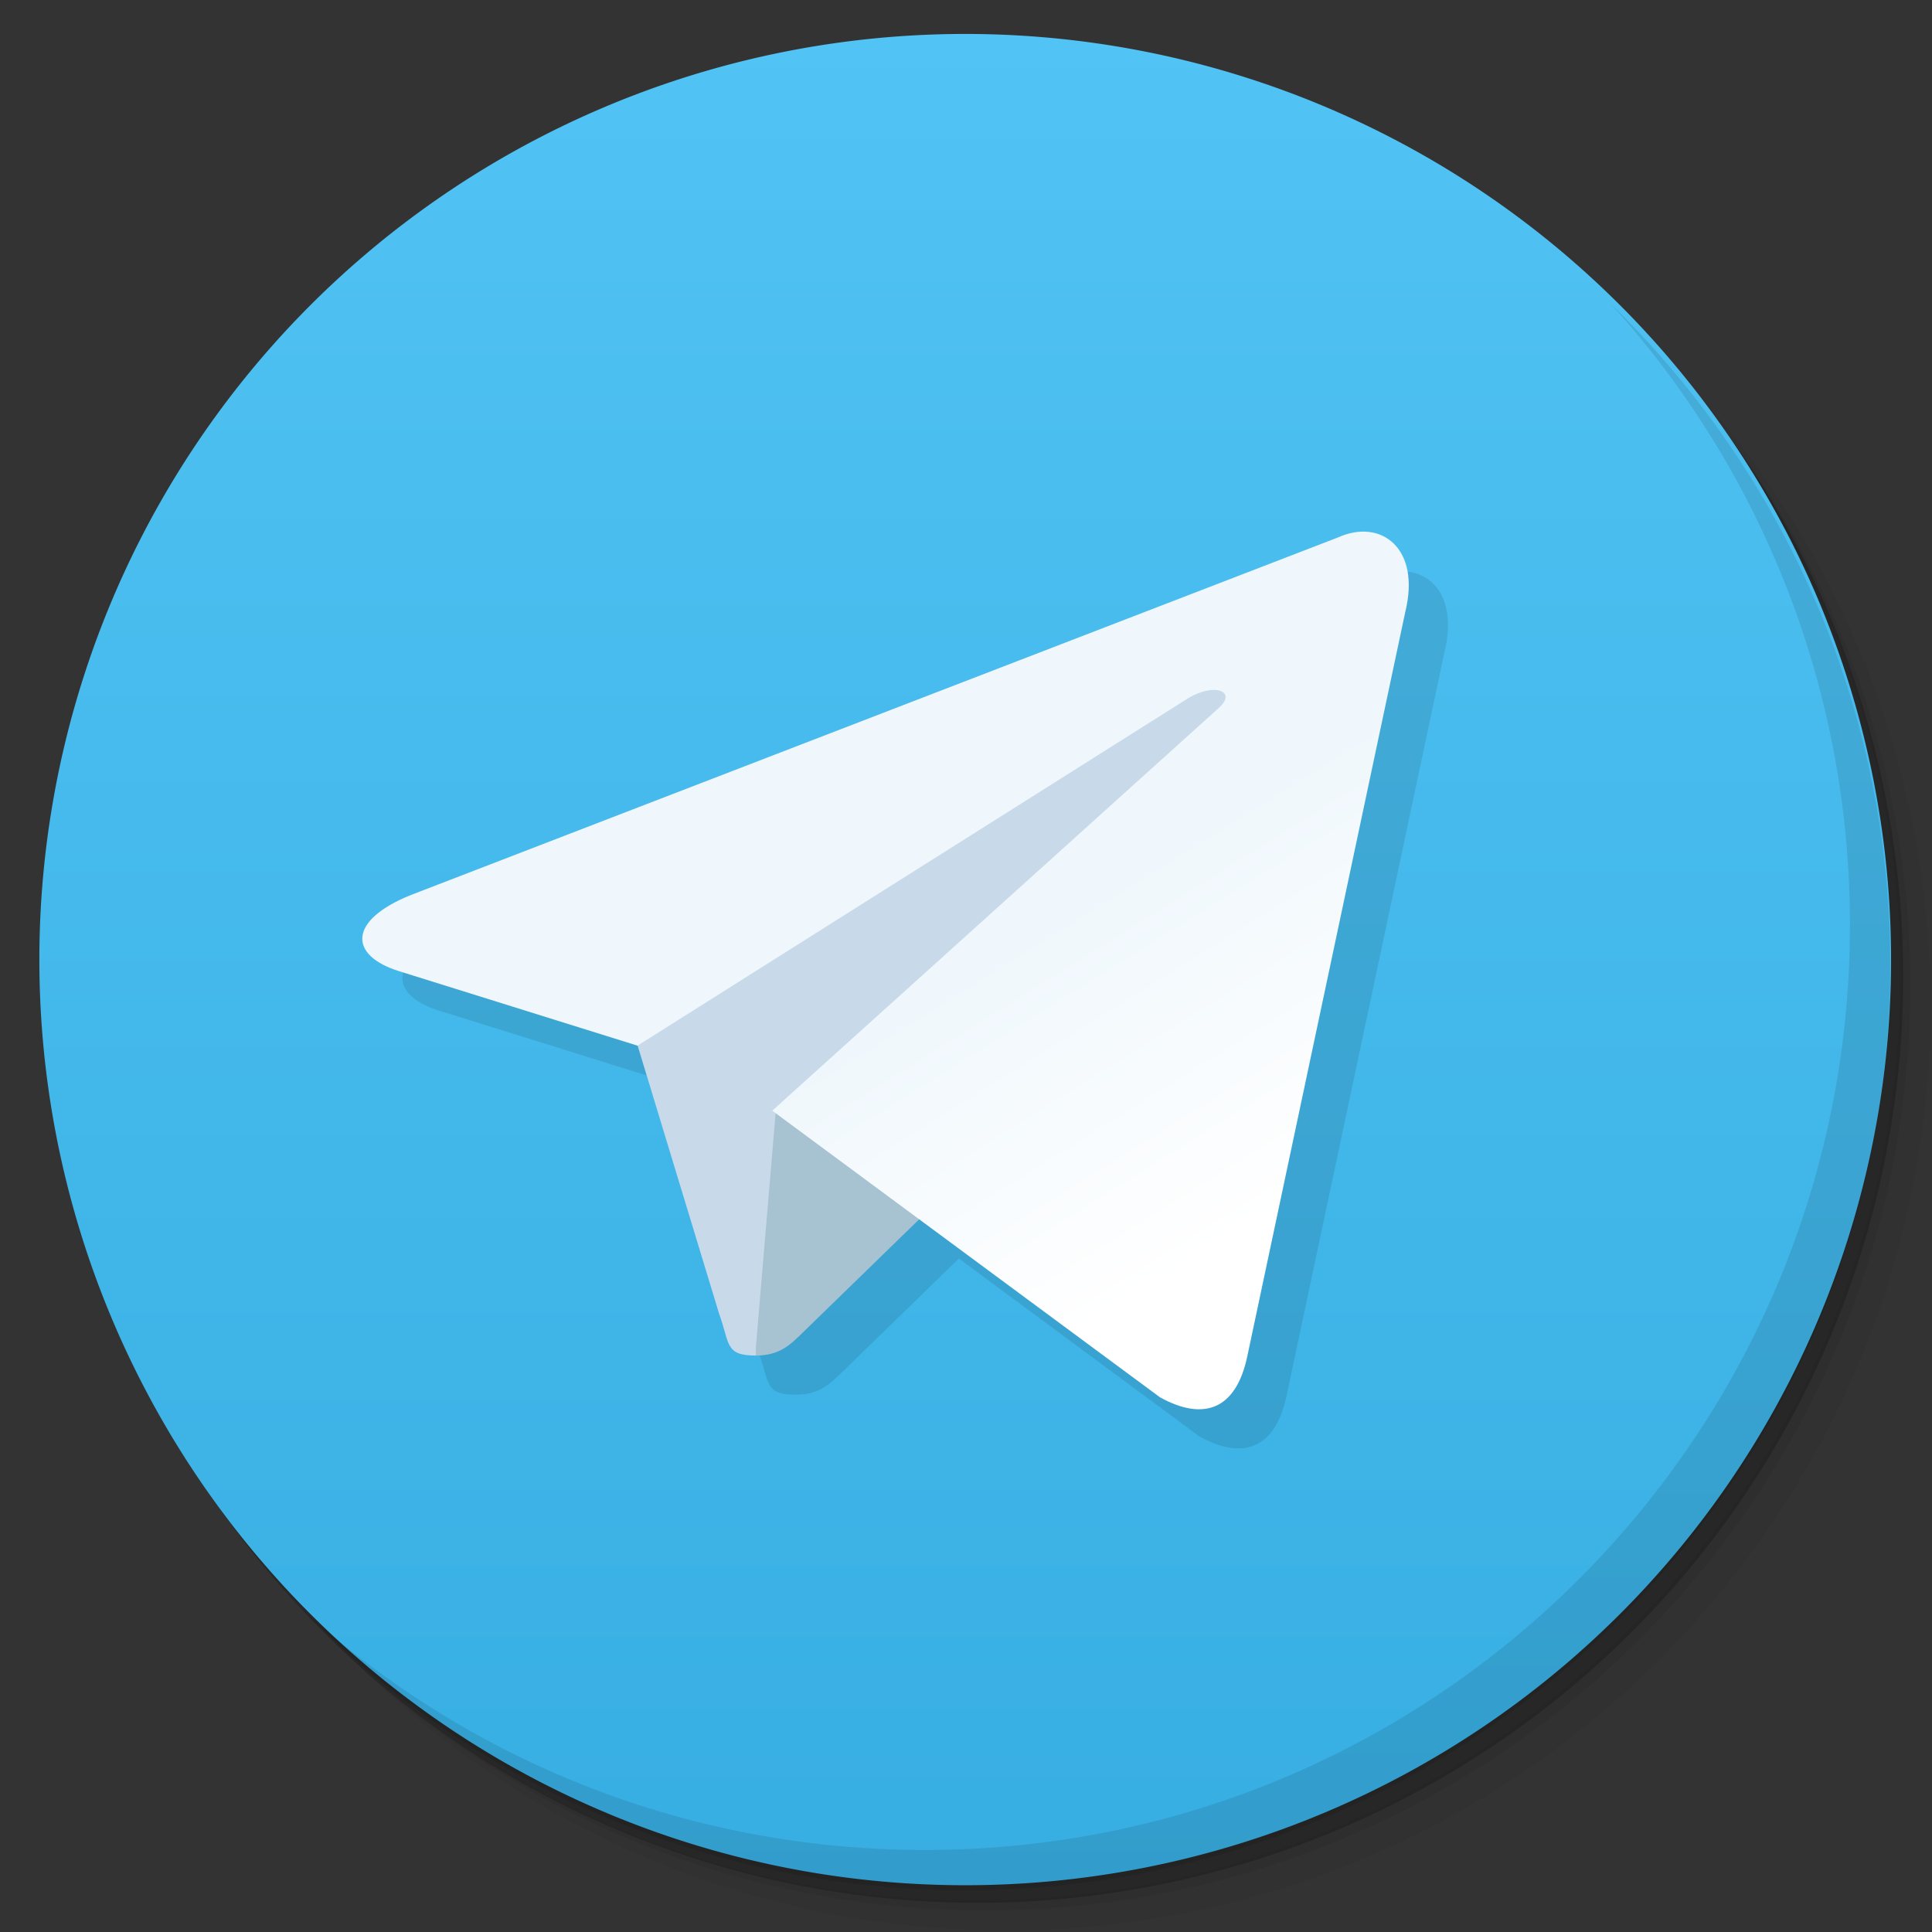 <svg xmlns="http://www.w3.org/2000/svg" width="48" viewBox="0 0 13.547 13.547" height="48">
 <rect x="0" y="0" width="13.547" height="13.547" fill="#333333" stroke="none"/>
 <defs>
  <linearGradient id="linearGradient4153" x1="-27" x2="-24" gradientUnits="userSpaceOnUse">
   <stop style="stop-color:#37aee2;stop-opacity:1"/>
   <stop offset="1" style="stop-color:#51c3f4;stop-opacity:1"/>
  </linearGradient>
  <linearGradient y2="160" x2="160" y1="120" x1="135" gradientTransform="matrix(0.056,0,0,0.056,0.072,-0.053)" gradientUnits="userSpaceOnUse" id="linearGradient3102">
   <stop style="stop-color:#eff7fc"/>
   <stop offset="1" style="stop-color:#fff"/>
  </linearGradient>
 </defs>
 <g>
  <path d="m 25 2 c -12.703 0 -23 10.297 -23 23 0 6.367 2.601 12.12 6.781 16.281 4.085 3.712 9.514 5.969 15.469 5.969 c 12.703 0 23 -10.297 23 -23 0 -5.954 -2.256 -11.384 -5.969 -15.469 c -4.165 -4.181 -9.914 -6.781 -16.281 -6.781 z m 16.281 6.781 c 3.854 4.113 6.219 9.637 6.219 15.719 c 0 12.703 -10.297 23 -23 23 c -6.081 0 -11.606 -2.364 -15.719 -6.219 4.16 4.144 9.883 6.719 16.219 6.719 12.703 0 23 -10.297 23 -23 0 -6.335 -2.575 -12.06 -6.719 -16.219 z" transform="scale(0.282,0.282)" style="fill:#000;opacity:0.05;fill-opacity:1;stroke:none"/>
  <path d="m 41.28 8.781 c 3.712 4.085 5.969 9.514 5.969 15.469 c 0 12.703 -10.297 23 -23 23 -5.954 0 -11.384 -2.256 -15.469 -5.969 c 4.113 3.854 9.637 6.219 15.719 6.219 c 12.703 0 23 -10.297 23 -23 0 -6.081 -2.364 -11.606 -6.219 -15.719 z" transform="scale(0.282,0.282)" style="fill:#000;opacity:0.1;fill-opacity:1;stroke:none"/>
  <path transform="matrix(4.327,0,0,3.246,117.193,-35.348)" d="m -24 13 a 1.5 2 0 1 1 -3 0 1.5 2 0 1 1 3 0 z" style="fill:#000;opacity:0.2;fill-opacity:1;stroke:none"/>
 </g>
 <g>
  <path d="m -24 13 a 1.5 2 0 1 1 -3 0 1.5 2 0 1 1 3 0 z" transform="matrix(0,-4.327,3.246,0,-35.43,-103.61)" style="fill:url(#linearGradient4153);fill-opacity:1;stroke:none"/>
  <path d="m 40.03 7.531 c 3.712 4.085 5.969 9.514 5.969 15.469 c 0 12.703 -10.297 23 -23 23 c -5.954 0 -11.384 -2.256 -15.469 -5.969 c 4.178 4.291 10.01 6.969 16.469 6.969 c 12.703 0 23 -10.297 23 -23 c 0 -6.462 -2.677 -12.291 -6.969 -16.469 z" transform="scale(0.282,0.282)" style="fill:#000;opacity:0.1;fill-opacity:1;stroke:none"/>
 </g>
 <g style="fill:#000;opacity:0.1;fill-opacity:1">
  <path d="m 35.01 14.215 c -0.237 -0.027 -0.497 0.016 -0.76 0.135 l -23.03 8.885 c -1.573 0.631 -1.563 1.505 -0.287 1.898 l 5.91 1.846 l 0.004 -0.002 l 2.025 6.67 c 0.269 0.737 0.136 1.031 0.912 1.031 c 0.599 0 0.86 -0.272 1.193 -0.598 c 0.205 -0.201 1.515 -1.474 2.865 -2.787 l 5.982 4.424 c 1.098 0.606 1.892 0.293 2.168 -1.021 l 3.924 -18.48 c 0.3 -1.206 -0.196 -1.92 -0.906 -2 z" transform="scale(0.282,0.282)"/>
 </g>
 <g transform="translate(4.798,-0.282)">
  <g transform="translate(-5.08,0)">
   <path d="M 5.582,9.787 C 5.363,9.787 5.401,9.704 5.325,9.496 L 4.682,7.38 8.663,4.893 9.128,5.015 8.742,6.073 Z" style="fill:#c8daea"/>
   <path d="M 5.582,9.787 C 5.751,9.787 5.825,9.71 5.919,9.618 6.064,9.476 7.943,7.65 7.943,7.65 L 6.792,7.371 5.724,8.046 5.582,9.73 Z" style="fill:#a7c2d1"/>
   <path d="m 5.697,8.07 2.719,2.01 c 0.31,0.171 0.534,0.083 0.612,-0.288 L 10.135,4.576 C 10.248,4.122 9.962,3.916 9.665,4.05 l -6.5,2.507 C 2.721,6.735 2.724,6.982 3.084,7.093 L 4.752,7.614 8.613,5.178 C 8.795,5.067 8.963,5.127 8.825,5.249 Z" style="fill:url(#linearGradient3102)"/>
  </g>
 </g>
</svg>
